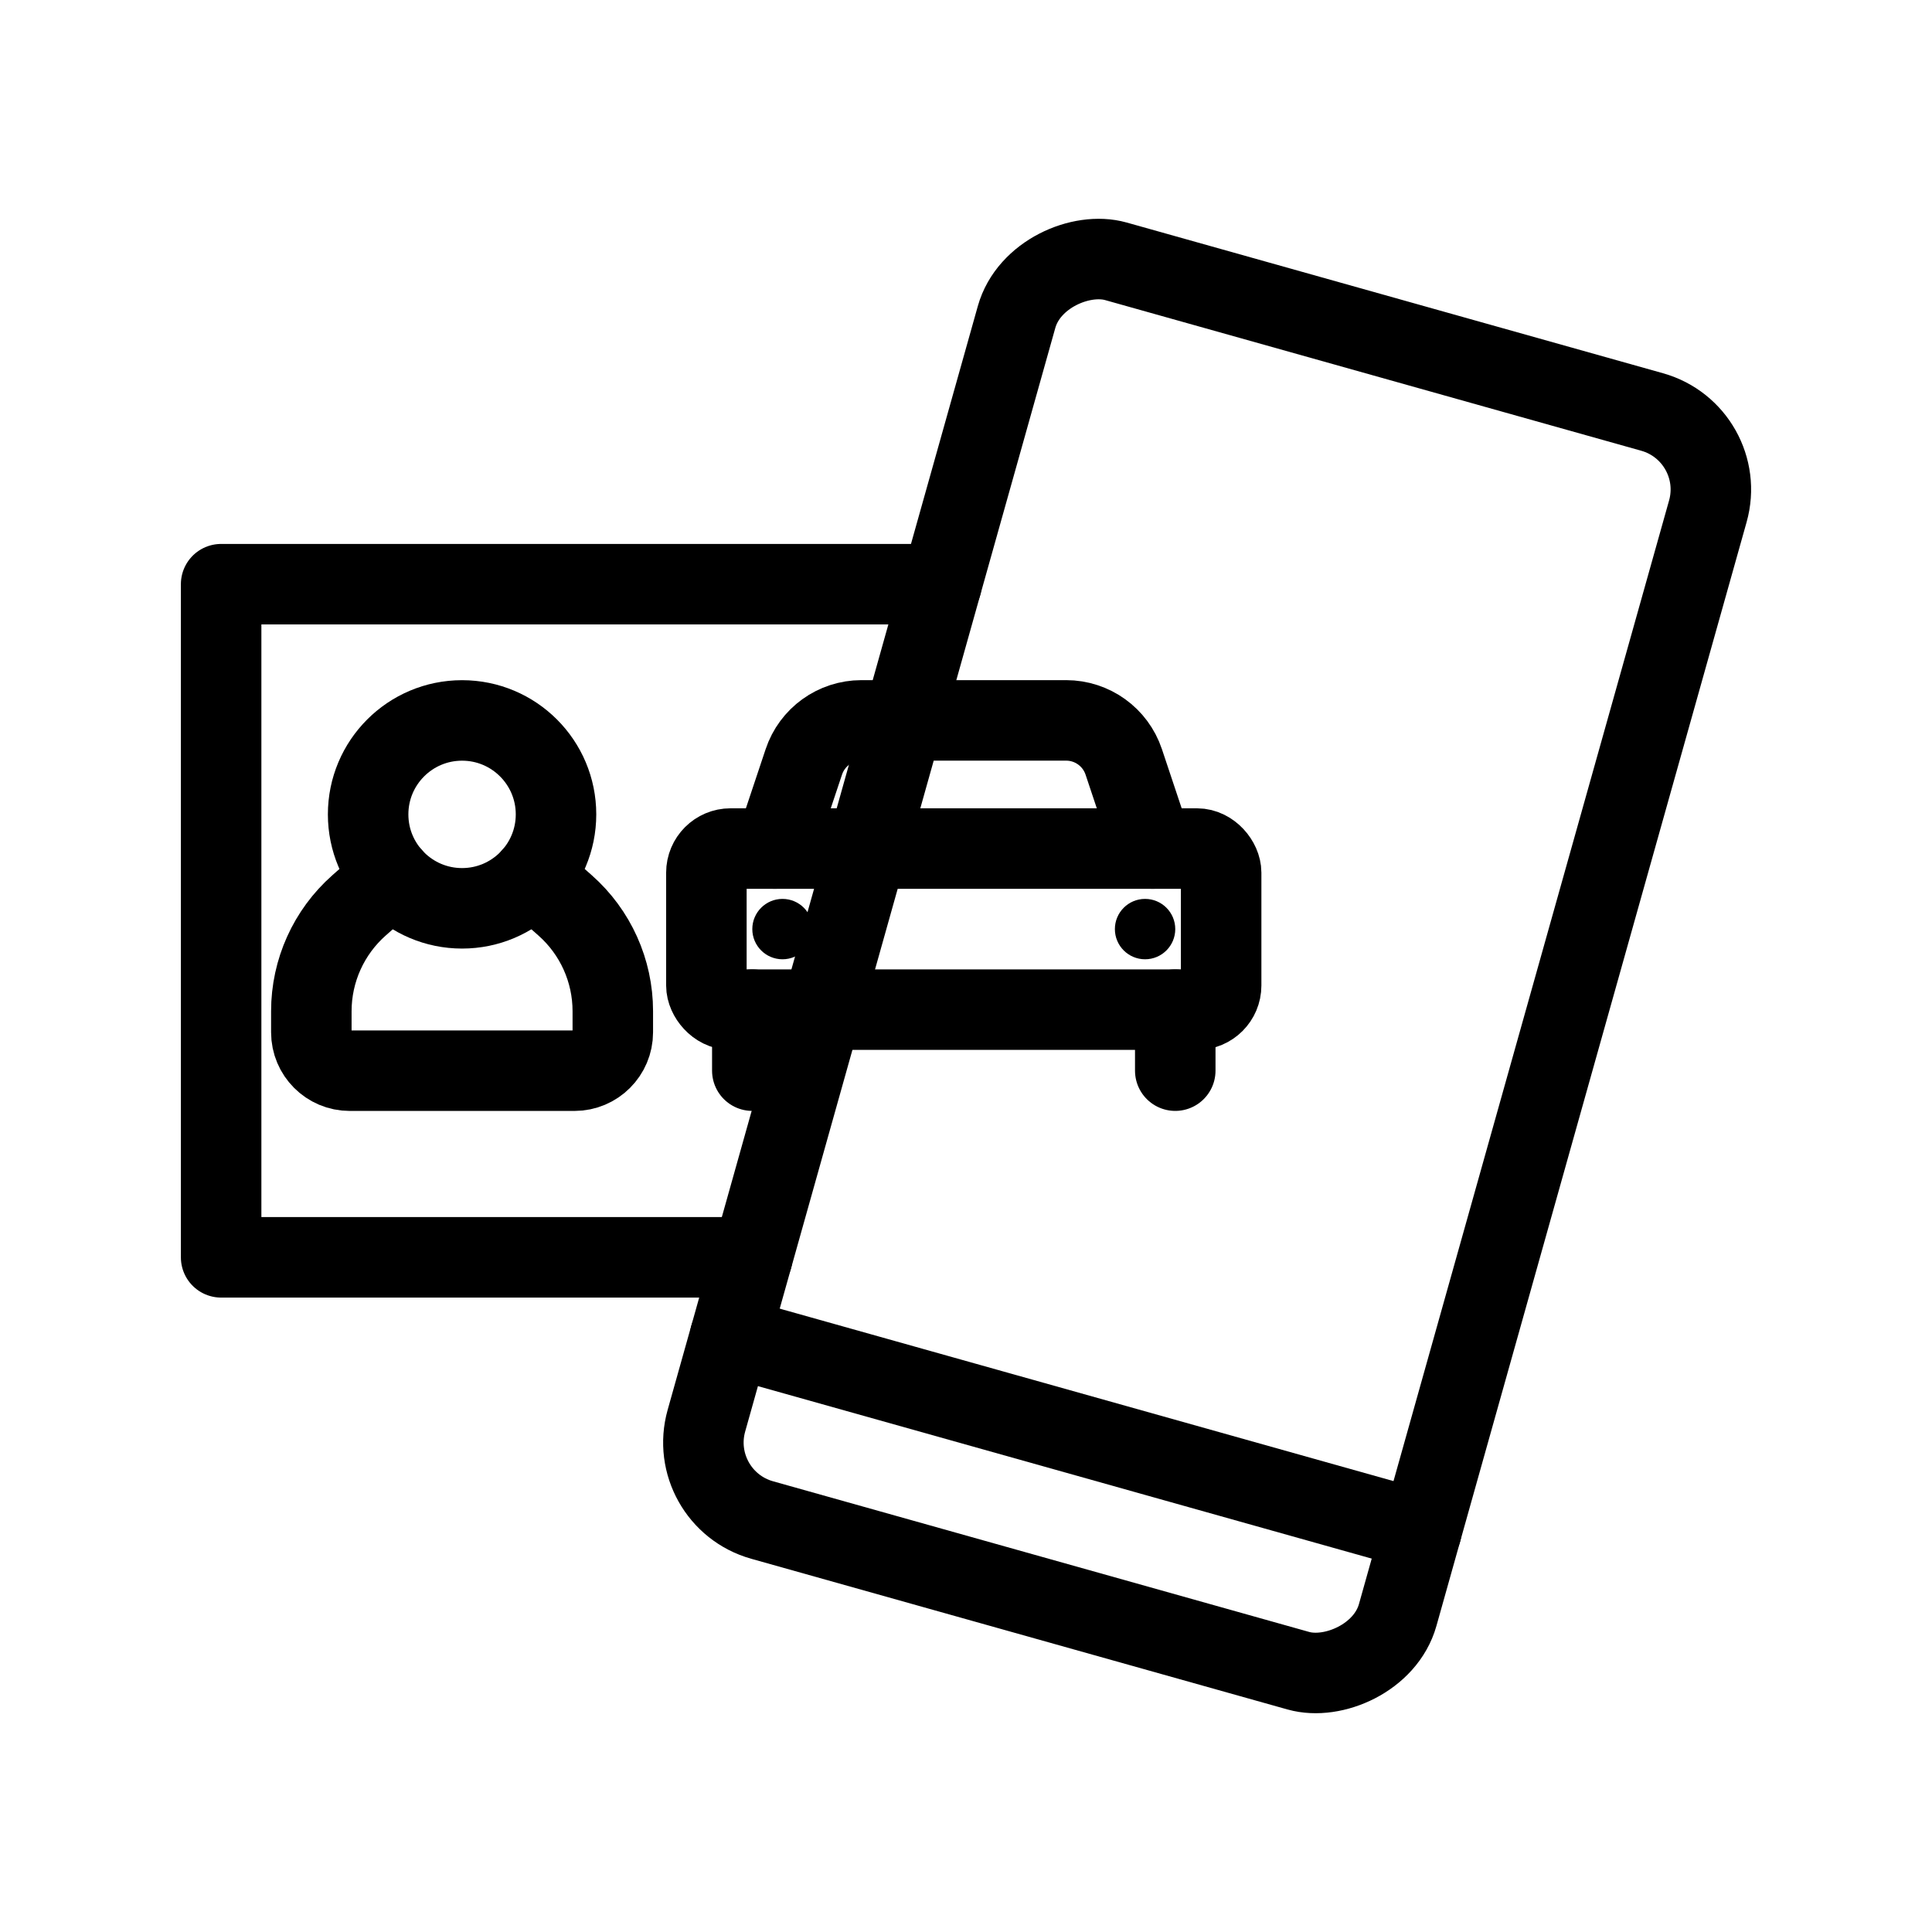 <?xml version="1.0" encoding="UTF-8"?><svg id="b" xmlns="http://www.w3.org/2000/svg" viewBox="0 0 48 48"><defs><style>.c{stroke-width:2px;fill:#000;}.d{stroke-width:2px;fill:none;stroke:#000;stroke-linecap:round;stroke-linejoin:round;}</style></defs><g><polyline class="d" points="18.691 31.238 5.494 31.238 5.494 14.514 23.391 14.514"/><rect class="d" x="13.749" y="15.08" width="32.484" height="17.84" rx="2" ry="2" transform="translate(-1.228 46.38) rotate(-74.304)"/><line class="d" x1="35.314" y1="38.031" x2="18.139" y2="33.205"/><g><circle class="d" cx="11.48" cy="20.233" r="2.334"/><path class="d" d="m13.229,21.777l.811.717c.754.666,1.185,1.623,1.185,2.628v.525c0,.527-.427.954-.954.954h-2.791s-2.791,0-2.791,0c-.527,0-.954-.427-.954-.954v-.525c0-1.005.432-1.962,1.185-2.628l.811-.717"/></g><rect class="d" x="17.55" y="21.082" width="12.789" height="4.002" rx=".6" ry=".6"/><line class="d" x1="18.691" y1="25.084" x2="18.691" y2="26.6"/><line class="d" x1="29.199" y1="25.084" x2="29.199" y2="26.6"/><path class="d" d="m28.638,21.082l-.719-2.153c-.206-.616-.782-1.031-1.431-1.031h-2.543s-2.543,0-2.543,0c-.649,0-1.226.415-1.431,1.031l-.719,2.153"/></g><circle class="c" cx="28.449" cy="23.083" r=".75"/><circle class="c" cx="19.441" cy="23.083" r=".75"/></svg>